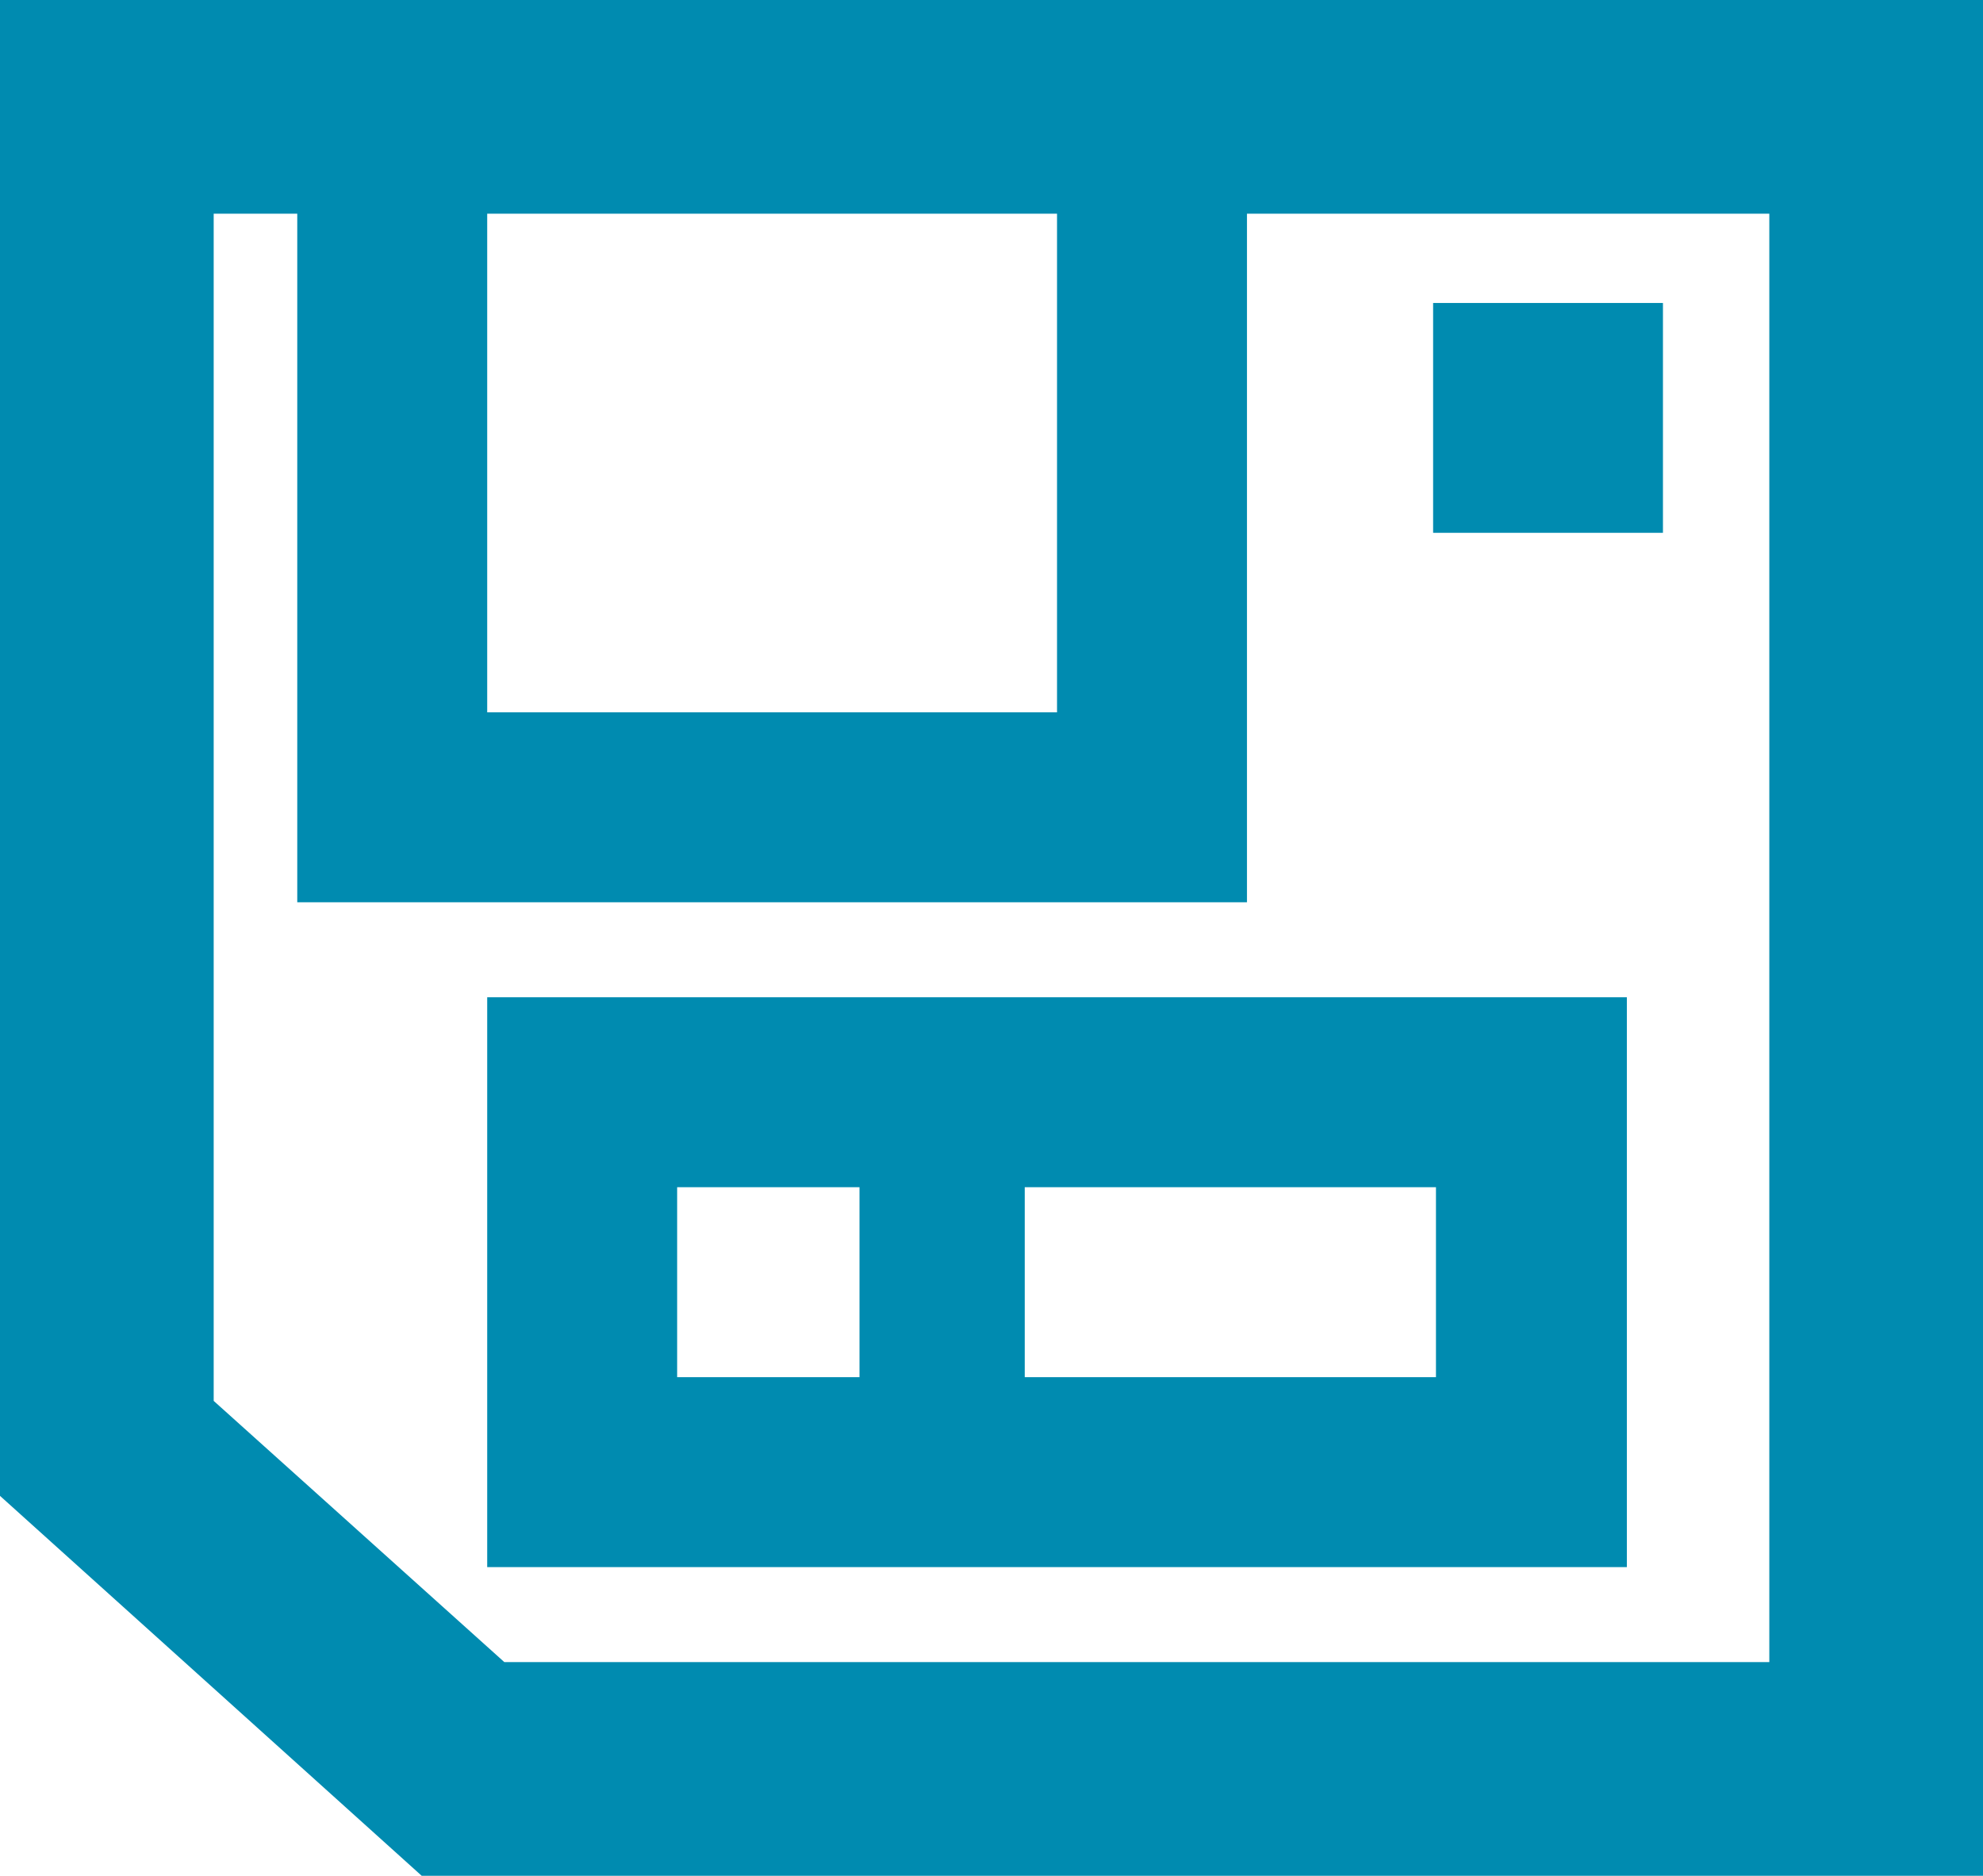 <svg xmlns="http://www.w3.org/2000/svg" viewBox="0 0 20.88 19.75"><defs><style>.a{fill:#008bb0;}</style></defs><title>save_size</title><path class="a" d="M1.75,2.31V18.06l4.44,4H22.63V2.31H1.75ZM6.88,4.56h6V9.81h-6V4.56Zm13.5,15.25H7.06L4,17.06V4.56H4.88v7.25h10V4.56h5.5V19.81Z" transform="translate(-1.75 -2.31)"/><rect class="a" x="15.09" y="3.19" width="2.42" height="2.42"/><path class="a" d="M6.88,18.81h12v-6h-12v6Zm10-2H12.54v-2h4.33v2Zm-8-2H10.8v2H8.88v-2Z" transform="translate(-1.75 -2.31)"/></svg>
